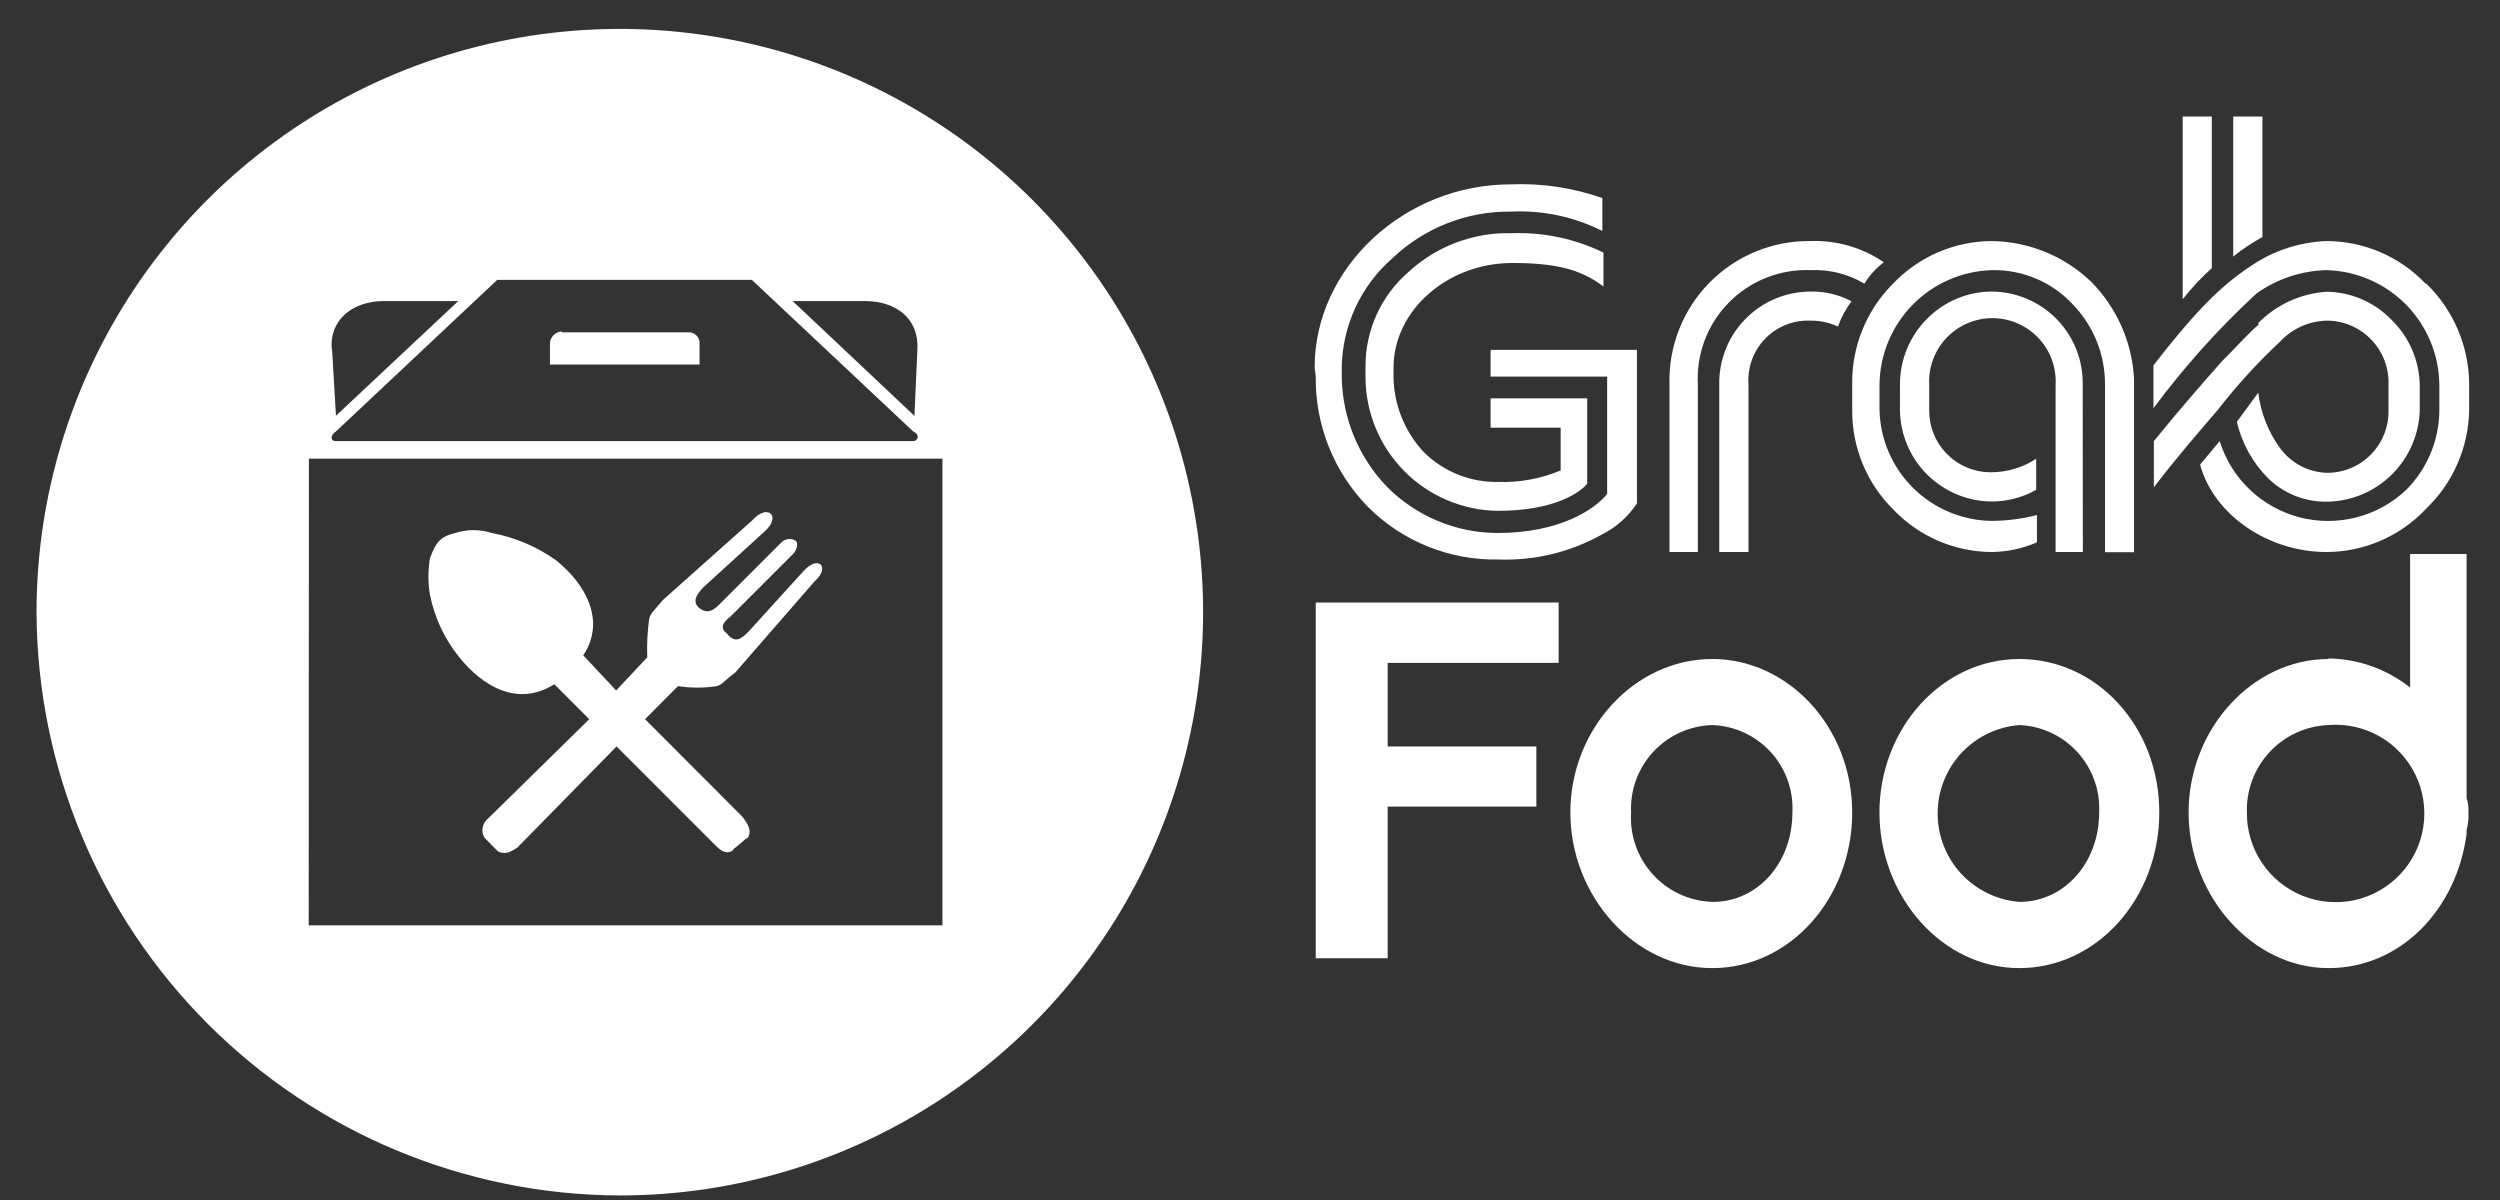 <svg width="50" height="24" viewBox="0 0 50 24" fill="none" xmlns="http://www.w3.org/2000/svg">
<rect x="0" y="0" width="50" height="24" fill="#333333" stroke="none"/>
<path fill-rule="evenodd" clip-rule="evenodd" d="M12.396 23.909C14.704 23.909 16.959 23.225 18.878 21.943C20.796 20.661 22.291 18.839 23.174 16.707C24.057 14.575 24.288 12.229 23.837 9.966C23.387 7.703 22.276 5.625 20.644 3.993C19.012 2.362 16.933 1.251 14.67 0.802C12.407 0.352 10.061 0.584 7.93 1.467C5.798 2.351 3.976 3.846 2.695 5.765C1.414 7.684 0.73 9.94 0.731 12.247C0.742 15.337 1.975 18.297 4.16 20.482C6.346 22.667 9.306 23.899 12.396 23.909ZM6.178 9.174H18.849V18.506H6.174L6.178 9.174ZM14.65 16.988C14.69 16.988 14.92 16.754 14.961 16.754C15.037 16.6 14.961 16.483 14.844 16.33L12.901 14.384L13.56 13.722C13.818 13.762 14.081 13.762 14.339 13.722C14.456 13.685 14.492 13.608 14.704 13.451L16.296 11.622C16.607 11.351 16.376 11.08 16.065 11.428L14.968 12.635C14.814 12.789 14.697 12.869 14.54 12.672C14.386 12.558 14.463 12.441 14.617 12.324L15.861 11.08C15.941 11 15.978 10.846 15.901 10.806C15.824 10.766 15.707 10.769 15.63 10.846L14.386 12.09C14.269 12.207 14.152 12.284 13.995 12.167C13.838 12.05 13.918 11.896 14.075 11.739L15.279 10.641C15.645 10.33 15.356 10.056 15.045 10.407L13.256 12.002C13.102 12.196 13.025 12.236 12.985 12.368C12.949 12.626 12.935 12.887 12.945 13.147L12.323 13.809L11.665 13.107C12.129 12.408 11.701 11.669 11.12 11.205C10.736 10.932 10.298 10.746 9.836 10.66C9.598 10.584 9.342 10.584 9.104 10.66C8.793 10.736 8.716 10.854 8.599 11.165C8.559 11.407 8.559 11.654 8.599 11.896C8.691 12.351 8.89 12.778 9.181 13.14C9.649 13.722 10.348 14.149 11.087 13.685L11.785 14.384L9.766 16.366C9.708 16.41 9.668 16.474 9.654 16.545C9.639 16.617 9.652 16.691 9.689 16.754L9.96 17.028C10.114 17.105 10.231 17.028 10.348 16.951L12.331 14.929L14.313 16.911C14.43 17.028 14.547 17.105 14.679 16.988H14.65ZM6.719 8.823C6.602 8.823 6.602 8.706 6.719 8.629L9.945 5.597H15.037L18.264 8.629C18.421 8.706 18.344 8.823 18.264 8.823H6.719ZM6.642 6.994L6.719 8.315L9.166 6.021H7.681C7.059 6.021 6.584 6.387 6.635 6.994H6.642ZM18.348 6.994C18.385 6.372 17.92 6.021 17.298 6.021H15.853L18.289 8.318L18.348 6.994ZM11.233 6.628C11.172 6.633 11.115 6.659 11.072 6.702C11.029 6.745 11.003 6.802 10.999 6.863V7.291H13.991V6.881C13.996 6.824 13.979 6.768 13.943 6.724C13.906 6.68 13.854 6.652 13.797 6.647H11.237L11.233 6.628Z" fill="white"/>
<path fill-rule="evenodd" clip-rule="evenodd" d="M46.57 13.18C45.052 13.18 43.772 14.578 43.772 16.249C43.772 17.921 45.052 19.362 46.57 19.362C48.008 19.362 49.131 18.195 49.332 16.677V16.6C49.364 16.481 49.376 16.358 49.368 16.235C49.374 16.143 49.362 16.051 49.332 15.964V11.08H48.202V13.751C47.737 13.382 47.163 13.177 46.57 13.169V13.18ZM34.246 13.18C32.691 13.18 31.407 14.578 31.407 16.249C31.407 17.921 32.691 19.362 34.246 19.362C35.801 19.362 37.044 17.961 37.044 16.249C37.044 14.537 35.76 13.18 34.246 13.18ZM34.246 14.501C34.467 14.509 34.683 14.56 34.884 14.653C35.084 14.745 35.264 14.877 35.413 15.04C35.562 15.202 35.677 15.393 35.752 15.601C35.827 15.808 35.859 16.029 35.848 16.249C35.848 17.262 35.15 18.038 34.257 18.038C34.031 18.032 33.808 17.981 33.602 17.887C33.397 17.793 33.212 17.658 33.059 17.491C32.906 17.324 32.789 17.128 32.714 16.915C32.639 16.701 32.607 16.475 32.622 16.249C32.611 16.026 32.646 15.804 32.723 15.594C32.8 15.385 32.918 15.193 33.071 15.03C33.223 14.867 33.407 14.736 33.61 14.646C33.814 14.555 34.034 14.505 34.257 14.501H34.246ZM26.315 19.165V12.05H31.173V13.257H27.753V14.929H30.727V16.132H27.753V19.165H26.315ZM40.388 13.18C38.833 13.18 37.589 14.578 37.589 16.249C37.589 17.921 38.833 19.362 40.388 19.362C41.943 19.362 43.186 17.961 43.186 16.249C43.186 14.537 41.943 13.18 40.388 13.18ZM40.388 14.501C40.608 14.51 40.823 14.563 41.023 14.656C41.222 14.749 41.401 14.881 41.549 15.043C41.697 15.206 41.812 15.396 41.886 15.603C41.961 15.81 41.994 16.029 41.983 16.249C41.983 17.262 41.28 18.038 40.388 18.038C39.943 18.003 39.527 17.801 39.224 17.474C38.921 17.146 38.753 16.716 38.753 16.269C38.753 15.823 38.921 15.393 39.224 15.065C39.527 14.737 39.943 14.536 40.388 14.501ZM46.57 14.501C46.927 14.472 47.284 14.552 47.594 14.729C47.905 14.907 48.154 15.175 48.31 15.497C48.466 15.819 48.52 16.181 48.467 16.535C48.413 16.889 48.254 17.218 48.01 17.479C47.766 17.741 47.448 17.923 47.099 18.001C46.75 18.079 46.385 18.049 46.053 17.916C45.721 17.783 45.437 17.553 45.238 17.255C45.039 16.958 44.934 16.607 44.938 16.249C44.925 15.801 45.088 15.366 45.394 15.039C45.7 14.711 46.122 14.518 46.57 14.501Z" fill="white"/>
<path fill-rule="evenodd" clip-rule="evenodd" d="M48.513 5.674C48.257 5.405 47.949 5.191 47.608 5.044C47.268 4.898 46.901 4.822 46.53 4.821C46.035 4.839 45.553 4.985 45.132 5.246C44.511 5.637 44.002 6.102 43.069 7.309V8.165C43.684 7.336 44.374 6.567 45.132 5.868C45.541 5.577 46.028 5.415 46.53 5.403C47.13 5.418 47.701 5.666 48.122 6.094C48.543 6.522 48.781 7.096 48.787 7.697V8.201C48.785 8.8 48.547 9.373 48.125 9.796C47.845 10.062 47.502 10.251 47.128 10.348C46.754 10.444 46.362 10.443 45.989 10.346C45.616 10.248 45.273 10.057 44.994 9.791C44.715 9.525 44.508 9.192 44.394 8.823L44.002 9.292C44.276 10.301 45.363 11.04 46.53 11.04C46.901 11.04 47.268 10.963 47.609 10.816C47.95 10.669 48.258 10.454 48.513 10.184C48.782 9.928 48.998 9.621 49.147 9.28C49.297 8.94 49.377 8.573 49.383 8.201V7.697C49.383 7.319 49.307 6.946 49.16 6.599C49.013 6.251 48.798 5.937 48.527 5.674H48.513ZM36.214 5.403C35.911 5.391 35.609 5.442 35.327 5.554C35.046 5.665 34.79 5.834 34.578 6.05C34.365 6.266 34.2 6.524 34.093 6.808C33.986 7.091 33.94 7.394 33.957 7.697V11.04H33.39V7.697C33.378 7.32 33.443 6.945 33.58 6.594C33.717 6.244 33.923 5.924 34.187 5.655C34.451 5.387 34.767 5.174 35.115 5.031C35.464 4.888 35.837 4.816 36.214 4.821C36.735 4.803 37.248 4.951 37.677 5.246C37.521 5.361 37.389 5.507 37.289 5.674C36.965 5.48 36.591 5.386 36.214 5.403ZM41.657 11.04H41.112V7.697C41.121 7.525 41.096 7.353 41.036 7.192C40.977 7.03 40.885 6.883 40.767 6.758C40.649 6.633 40.506 6.534 40.348 6.466C40.19 6.398 40.02 6.363 39.848 6.363C39.676 6.363 39.506 6.398 39.348 6.466C39.19 6.534 39.048 6.633 38.93 6.758C38.811 6.883 38.72 7.03 38.66 7.192C38.601 7.353 38.575 7.525 38.584 7.697V8.201C38.583 8.365 38.613 8.528 38.675 8.68C38.737 8.832 38.828 8.969 38.944 9.085C39.06 9.201 39.198 9.293 39.35 9.355C39.502 9.416 39.664 9.447 39.828 9.445C40.147 9.444 40.458 9.35 40.724 9.175V9.796C40.451 9.95 40.142 10.031 39.828 10.03C39.345 10.025 38.883 9.83 38.541 9.489C38.199 9.147 38.005 8.685 37.999 8.201V7.697C37.998 7.452 38.044 7.209 38.138 6.982C38.23 6.755 38.367 6.549 38.541 6.376C38.88 6.032 39.341 5.836 39.825 5.831C40.068 5.831 40.309 5.88 40.533 5.974C40.757 6.068 40.961 6.206 41.131 6.38C41.301 6.553 41.435 6.759 41.525 6.986C41.615 7.212 41.658 7.453 41.654 7.697L41.657 11.04ZM26.293 7.346C26.293 5.363 28.078 3.687 30.218 3.687C30.84 3.662 31.461 3.755 32.047 3.962V4.62C31.482 4.335 30.851 4.201 30.218 4.232C29.337 4.222 28.486 4.557 27.848 5.165C27.536 5.437 27.285 5.771 27.111 6.146C26.936 6.521 26.842 6.928 26.835 7.342V7.532C26.845 8.351 27.165 9.135 27.731 9.727C28.02 10.021 28.365 10.255 28.746 10.415C29.126 10.576 29.535 10.659 29.948 10.66C31.192 10.66 31.89 10.191 32.143 9.881V7.532H29.812V6.998H32.739V10.067C32.565 10.333 32.324 10.547 32.04 10.689C31.409 11.043 30.693 11.216 29.97 11.19C29.487 11.2 29.007 11.111 28.559 10.931C28.11 10.751 27.703 10.482 27.361 10.14C27.024 9.796 26.758 9.388 26.578 8.941C26.398 8.493 26.309 8.014 26.315 7.532L26.293 7.346ZM36.214 6.413C36.045 6.405 35.877 6.433 35.719 6.495C35.562 6.558 35.42 6.653 35.303 6.774C35.185 6.896 35.095 7.041 35.037 7.2C34.98 7.359 34.957 7.528 34.97 7.697V11.04H34.385V7.697C34.38 7.453 34.424 7.212 34.514 6.986C34.603 6.759 34.737 6.553 34.908 6.38C35.078 6.206 35.281 6.068 35.505 5.974C35.73 5.88 35.971 5.831 36.214 5.831C36.498 5.826 36.779 5.893 37.03 6.025C36.916 6.179 36.825 6.349 36.759 6.53C36.588 6.451 36.402 6.411 36.214 6.413ZM32.069 5.703V5.052C31.501 4.775 30.873 4.642 30.24 4.664C29.474 4.642 28.729 4.922 28.166 5.443C27.894 5.679 27.676 5.972 27.529 6.3C27.381 6.629 27.306 6.985 27.31 7.346V7.532C27.309 8.238 27.586 8.915 28.081 9.418C28.576 9.92 29.25 10.207 29.955 10.217C31.118 10.217 31.627 9.829 31.744 9.672V7.967H29.812V8.553H31.213V9.409C30.82 9.574 30.396 9.653 29.97 9.639C29.688 9.645 29.407 9.593 29.146 9.486C28.885 9.379 28.648 9.22 28.452 9.017C28.089 8.615 27.882 8.096 27.87 7.554V7.36C27.87 6.193 28.967 5.26 30.24 5.26C31.096 5.26 31.601 5.377 32.069 5.729V5.703ZM45.604 6.83C45.154 7.25 44.739 7.705 44.361 8.191C43.896 8.736 43.585 9.087 43.077 9.745V8.823C43.545 8.242 44.09 7.62 44.437 7.228C44.672 6.998 45.023 6.607 45.169 6.497V6.457C45.532 6.091 46.016 5.87 46.53 5.835C47.013 5.84 47.475 6.036 47.814 6.38C47.993 6.551 48.137 6.755 48.237 6.982C48.336 7.209 48.39 7.453 48.395 7.7V8.205C48.381 8.692 48.179 9.155 47.831 9.496C47.483 9.837 47.017 10.03 46.53 10.034C46.093 10.038 45.671 9.869 45.359 9.562C45.051 9.252 44.836 8.862 44.737 8.436L45.165 7.854C45.214 8.25 45.361 8.627 45.593 8.951C45.7 9.101 45.84 9.224 46.001 9.312C46.163 9.399 46.343 9.449 46.526 9.456C46.69 9.459 46.853 9.428 47.005 9.367C47.157 9.305 47.295 9.213 47.411 9.097C47.527 8.981 47.619 8.843 47.68 8.691C47.742 8.539 47.772 8.376 47.77 8.212V7.697C47.776 7.53 47.749 7.363 47.689 7.207C47.629 7.051 47.539 6.909 47.422 6.789C47.306 6.669 47.167 6.574 47.013 6.509C46.859 6.444 46.693 6.412 46.526 6.413C46.35 6.418 46.177 6.459 46.016 6.532C45.856 6.606 45.712 6.711 45.593 6.841L45.604 6.83ZM37.044 8.201C37.041 8.57 37.112 8.935 37.252 9.275C37.392 9.616 37.599 9.925 37.86 10.184C38.115 10.454 38.422 10.669 38.763 10.816C39.104 10.963 39.471 11.04 39.843 11.04C40.151 11.036 40.456 10.97 40.739 10.846V10.301C40.446 10.376 40.145 10.415 39.843 10.418C39.253 10.413 38.689 10.179 38.268 9.765C37.848 9.352 37.605 8.791 37.59 8.201V7.697C37.595 7.097 37.833 6.523 38.253 6.095C38.673 5.667 39.243 5.419 39.843 5.403C40.14 5.397 40.436 5.453 40.711 5.568C40.985 5.682 41.233 5.853 41.438 6.069C41.65 6.284 41.818 6.538 41.932 6.818C42.045 7.098 42.103 7.398 42.1 7.7V11.044H42.681V7.58C42.644 6.849 42.339 6.158 41.825 5.637C41.292 5.124 40.583 4.833 39.843 4.821C39.472 4.822 39.105 4.898 38.764 5.044C38.423 5.191 38.116 5.405 37.86 5.674C37.595 5.939 37.386 6.254 37.246 6.602C37.106 6.95 37.037 7.322 37.044 7.697V8.201ZM43.654 5.985C43.83 5.761 44.024 5.553 44.236 5.363V2.33H43.654V5.985ZM44.664 5.132V2.33H45.249V4.741C45.043 4.853 44.847 4.984 44.664 5.132Z" fill="white"/>
</svg>
